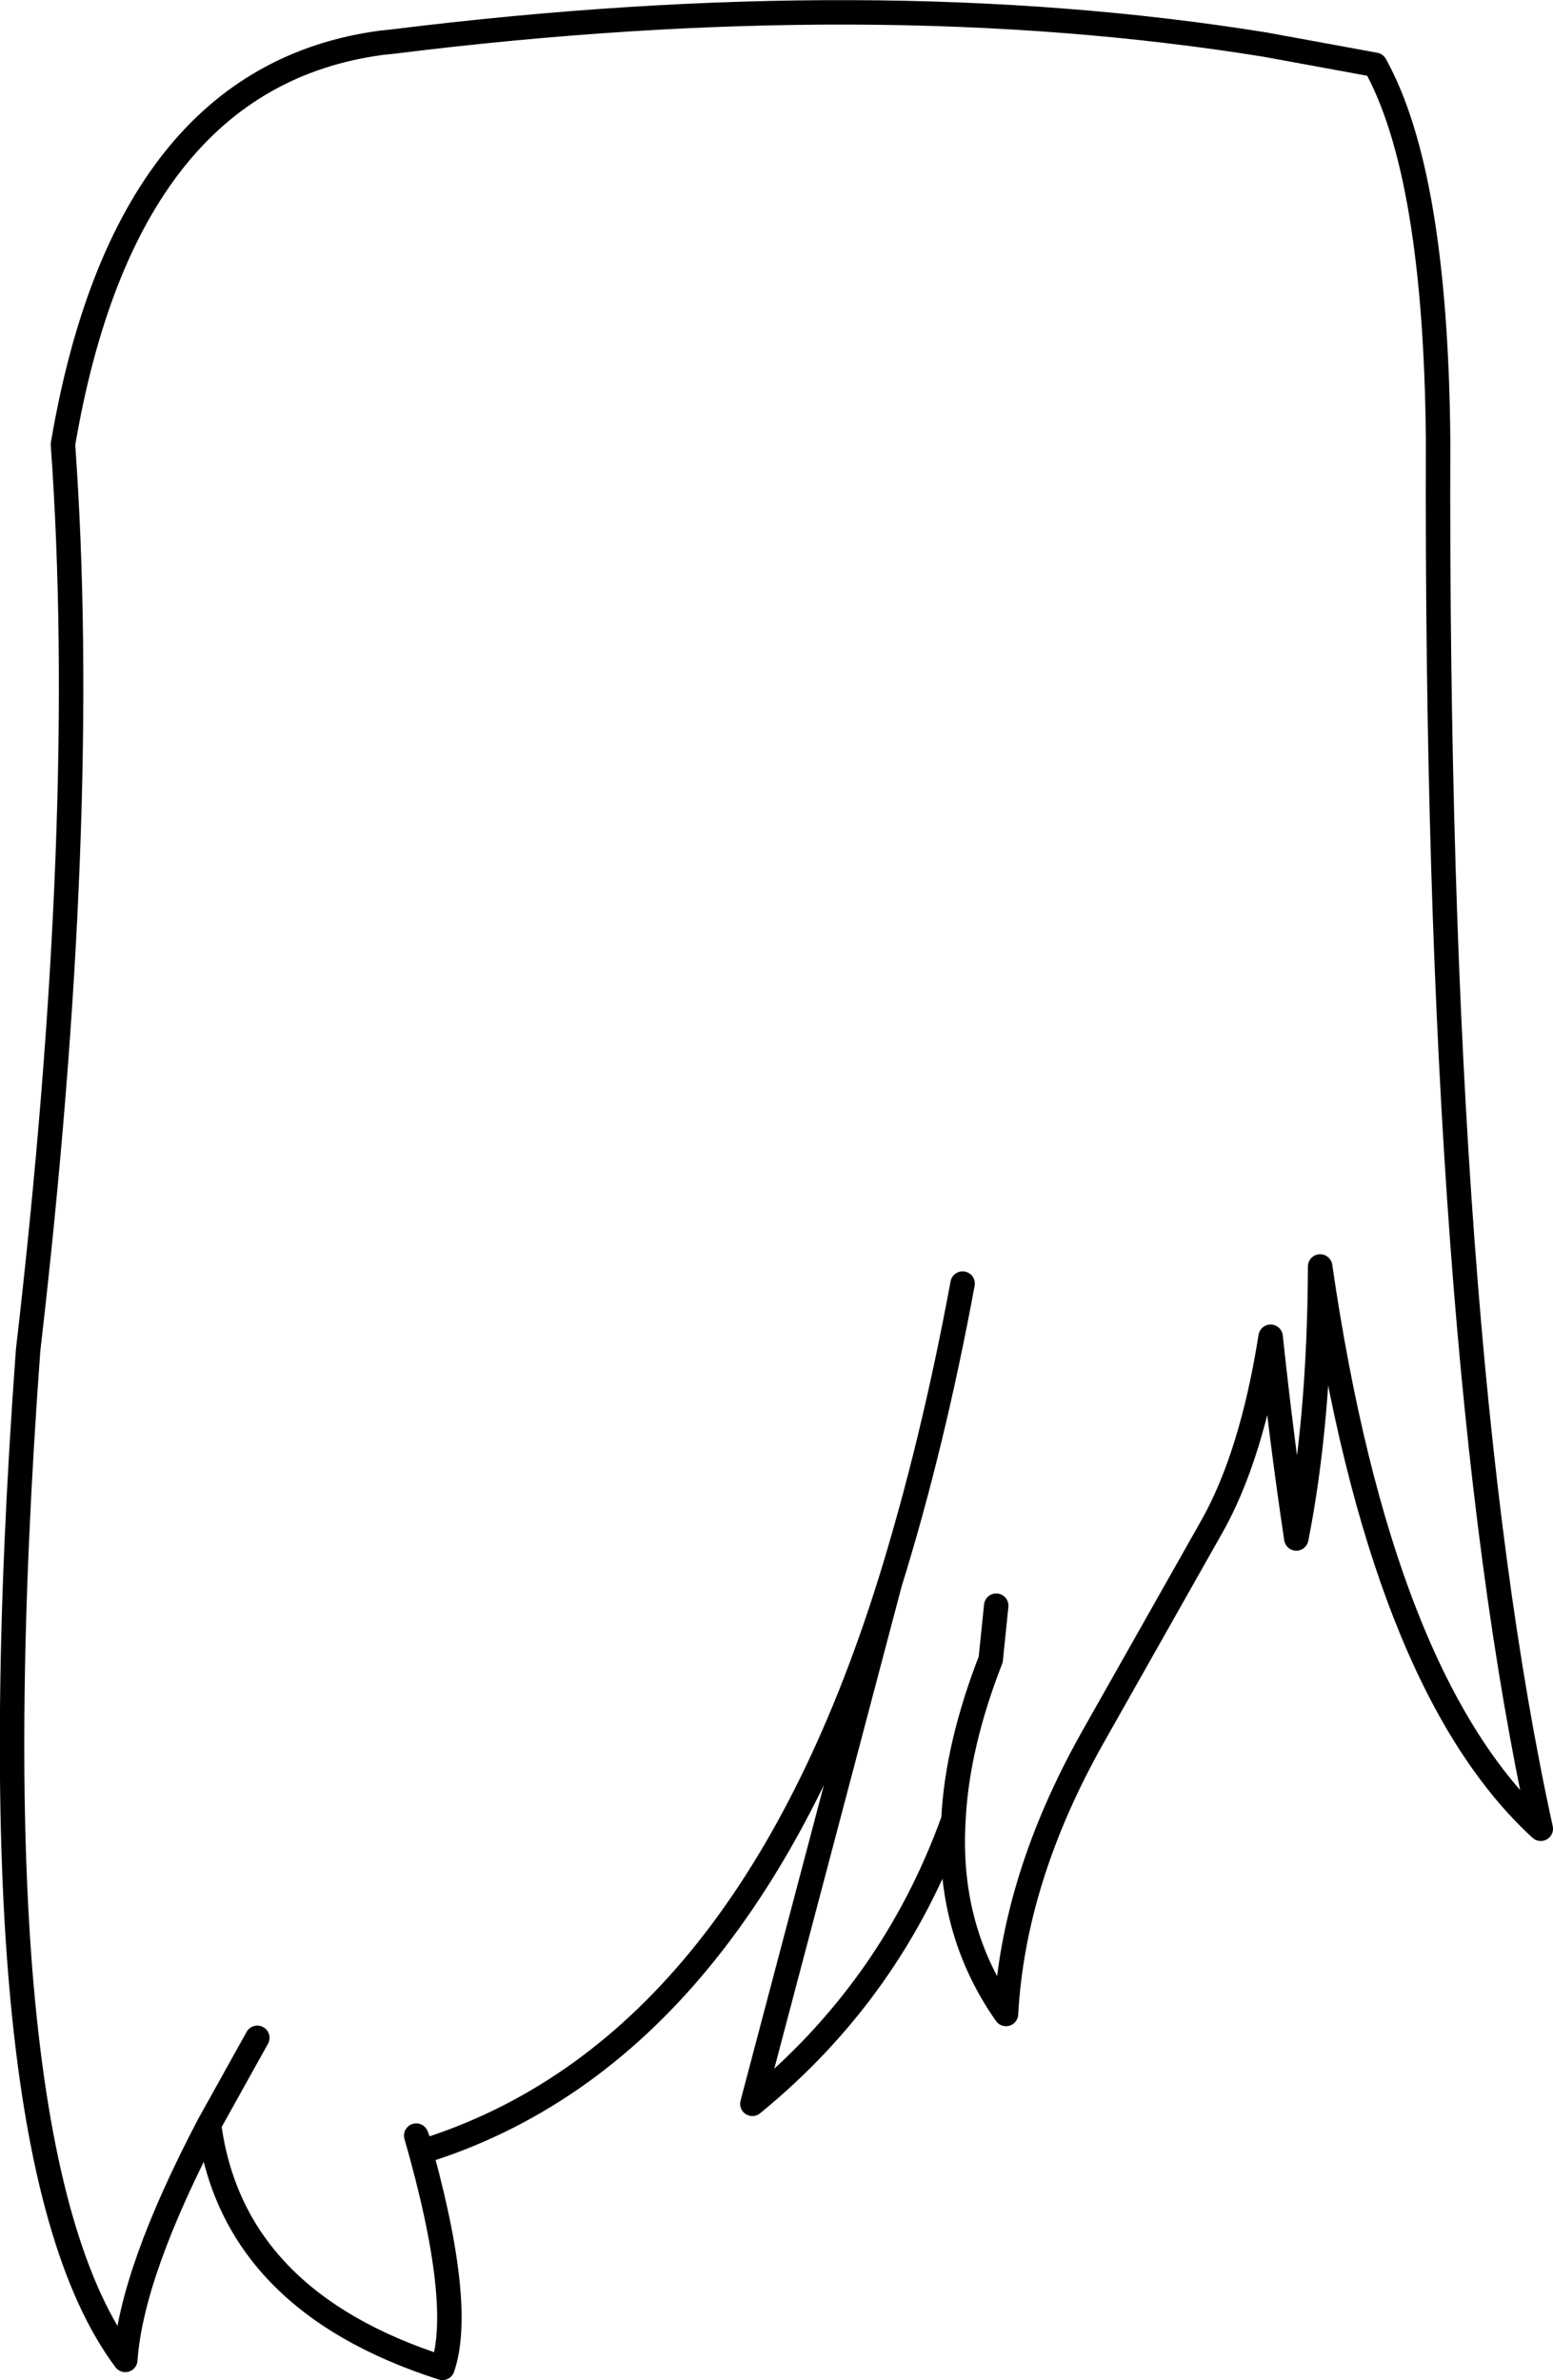 <?xml version="1.0" encoding="UTF-8" standalone="no"?>
<svg xmlns:xlink="http://www.w3.org/1999/xlink" height="194.7px" width="127.05px" xmlns="http://www.w3.org/2000/svg">
  <g transform="matrix(1.0, 0.0, 0.0, 1.0, 63.55, 97.35)">
    <path d="M17.95 34.0 L17.5 38.4 Q14.75 45.45 14.45 51.5 13.9 60.5 18.75 67.4 19.35 56.35 25.8 44.85 L35.55 27.6 Q38.85 21.8 40.4 12.0 41.3 20.5 42.5 28.5 44.4 18.9 44.45 6.25 49.4 40.25 62.5 52.25 53.85 12.75 54.1 -61.4 53.9 -83.15 48.95 -92.05 L39.95 -93.7 Q8.0 -98.85 -31.4 -93.95 L-32.35 -93.85 Q-53.3 -91.05 -58.4 -61.0 -56.2 -30.4 -61.25 13.1 -66.05 78.7 -53.3 95.7 -52.8 88.55 -46.45 76.45 L-42.5 69.35 M-46.45 76.45 Q-44.55 90.85 -27.35 96.35 -25.55 91.1 -29.5 77.35 L-29.0 78.65 Q-2.75 70.5 9.25 32.15 12.75 20.9 15.2 7.65 M9.25 32.15 L-2.0 74.75 Q9.45 65.4 14.45 51.5" fill="none" stroke="#000000" stroke-linecap="round" stroke-linejoin="round" stroke-width="2.0"/>
  </g>
</svg>
